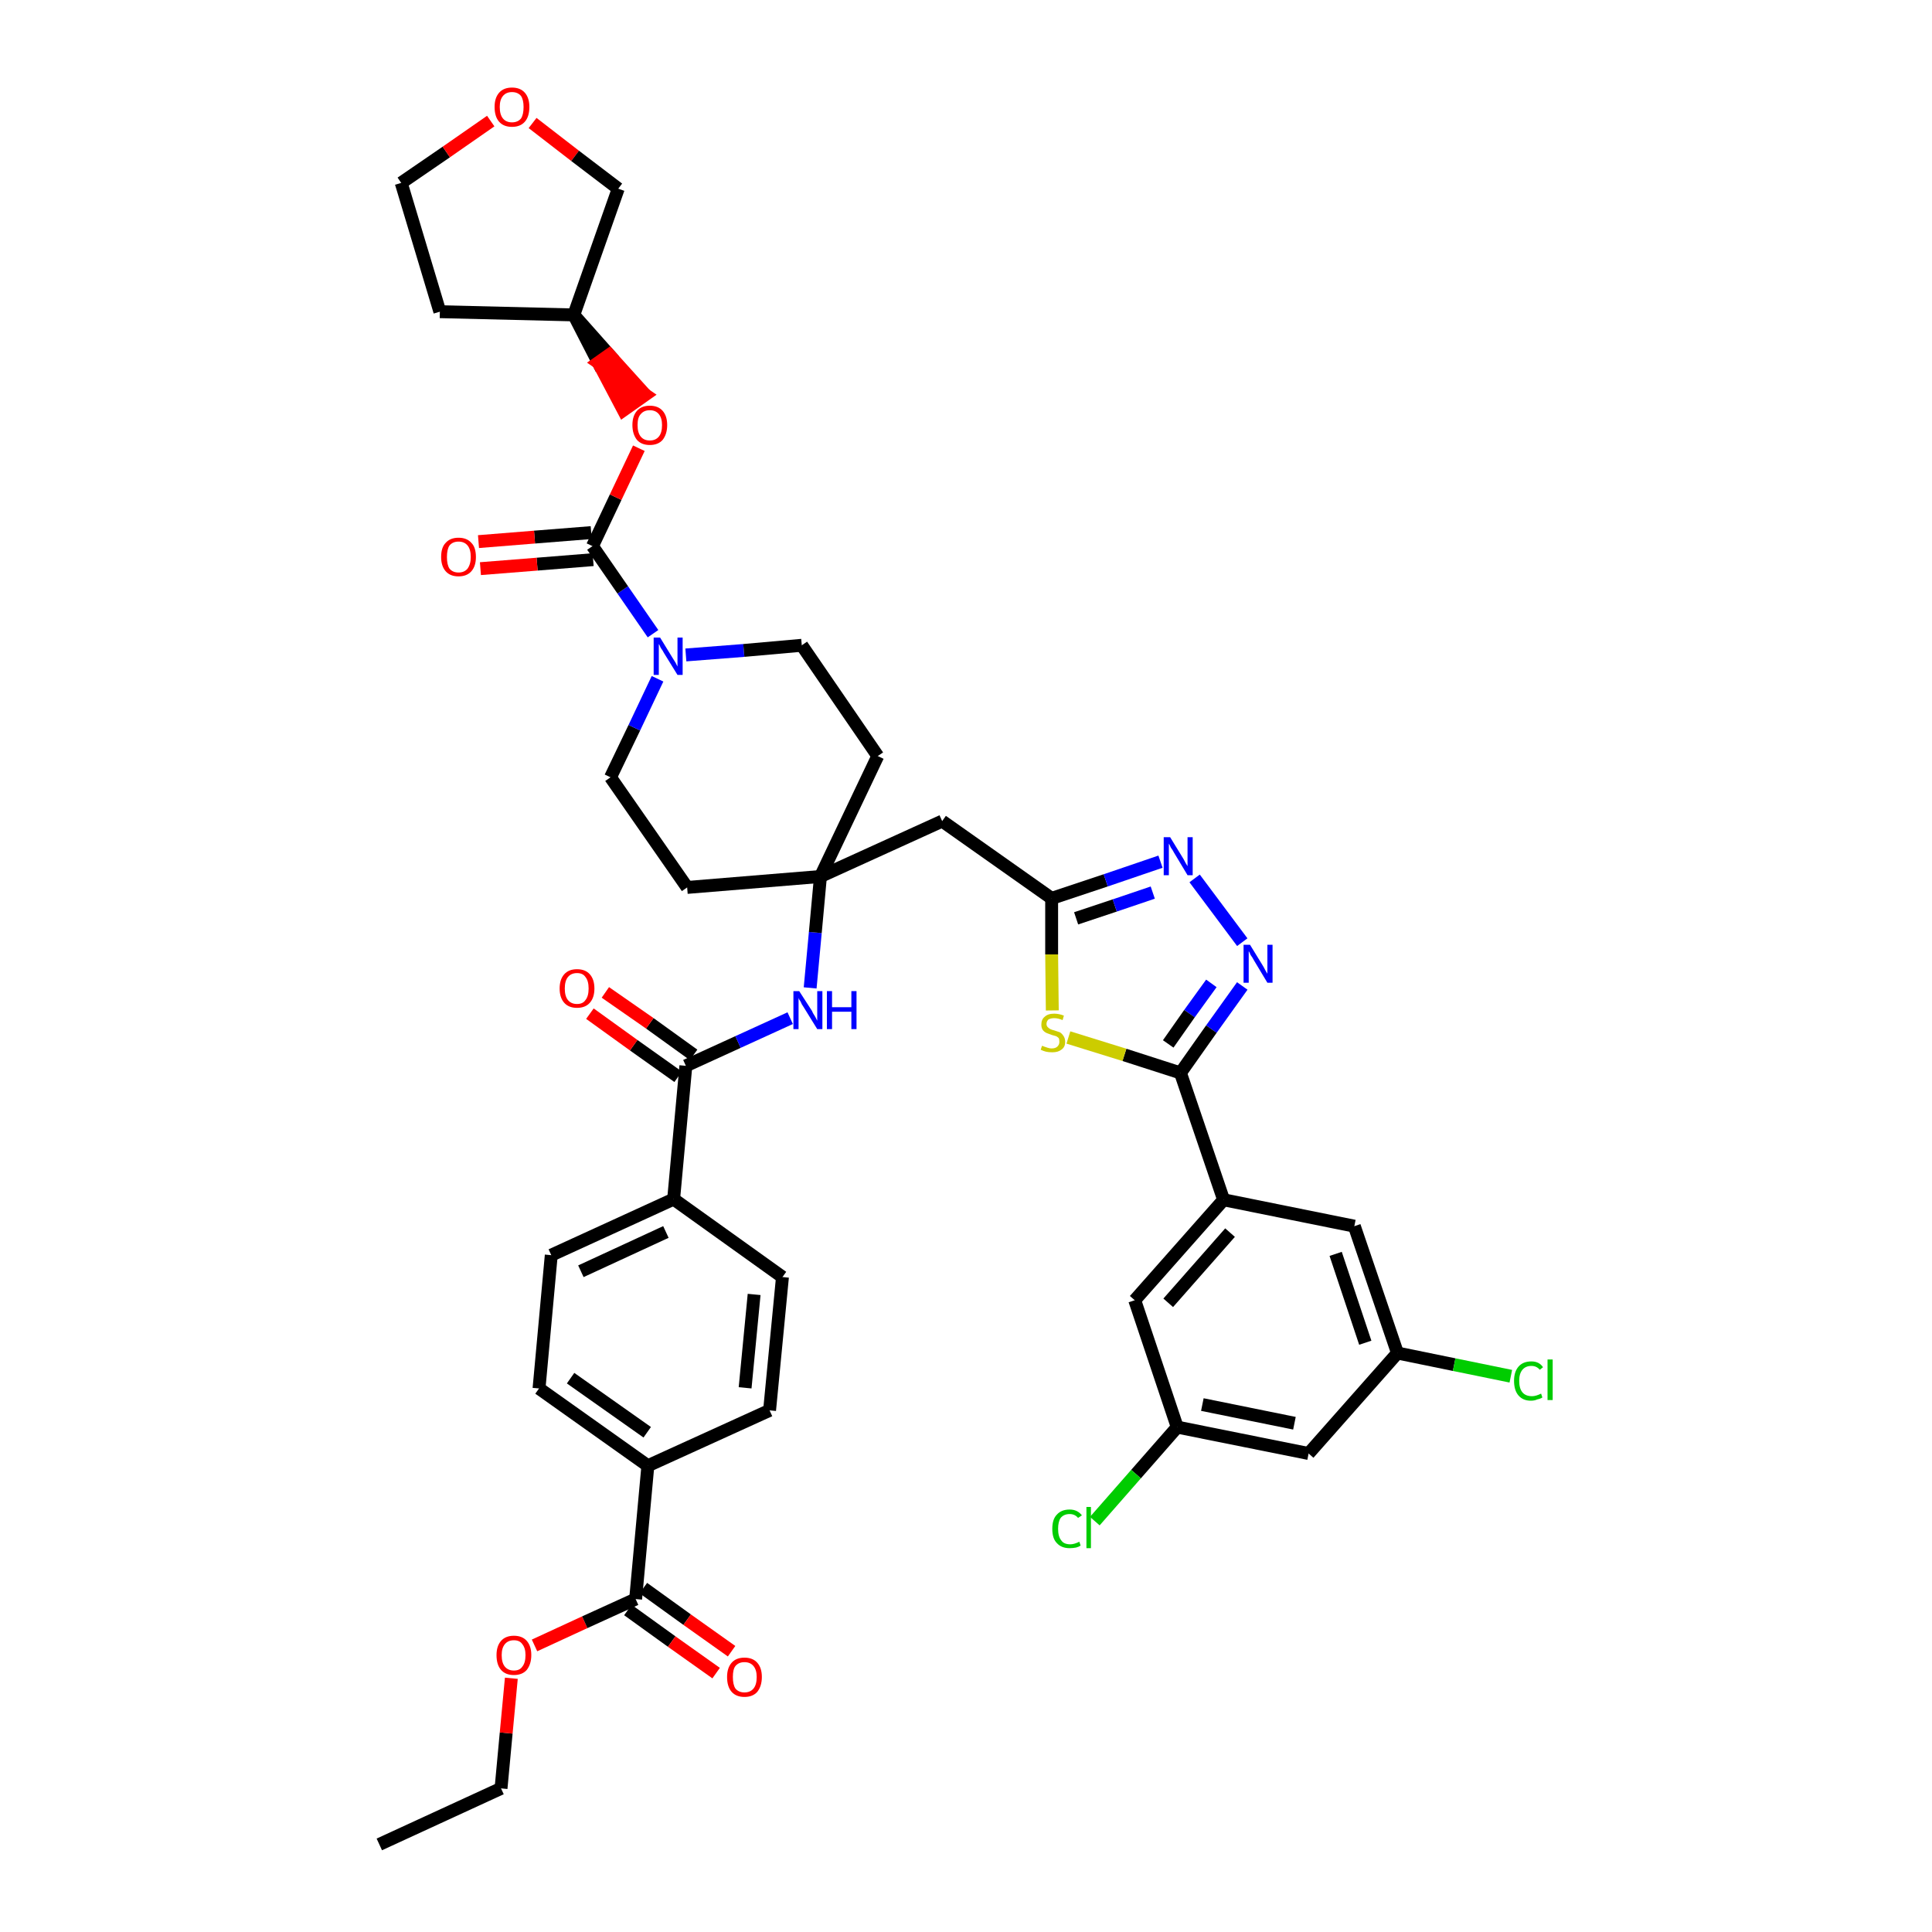 <?xml version='1.0' encoding='iso-8859-1'?>
<svg version='1.1' baseProfile='full'
              xmlns='http://www.w3.org/2000/svg'
                      xmlns:rdkit='http://www.rdkit.org/xml'
                      xmlns:xlink='http://www.w3.org/1999/xlink'
                  xml:space='preserve'
width='300px' height='300px' viewBox='0 0 300 300'>
<!-- END OF HEADER -->
<path class='bond-0 atom-0 atom-1' d='M 58.9,286.4 L 77.8,277.7' style='fill:none;fill-rule:evenodd;stroke:#000000;stroke-width:2.0px;stroke-linecap:butt;stroke-linejoin:miter;stroke-opacity:1' />
<path class='bond-1 atom-1 atom-2' d='M 77.8,277.7 L 78.6,269.1' style='fill:none;fill-rule:evenodd;stroke:#000000;stroke-width:2.0px;stroke-linecap:butt;stroke-linejoin:miter;stroke-opacity:1' />
<path class='bond-1 atom-1 atom-2' d='M 78.6,269.1 L 79.4,260.6' style='fill:none;fill-rule:evenodd;stroke:#FF0000;stroke-width:2.0px;stroke-linecap:butt;stroke-linejoin:miter;stroke-opacity:1' />
<path class='bond-2 atom-2 atom-3' d='M 83.0,255.5 L 90.8,251.9' style='fill:none;fill-rule:evenodd;stroke:#FF0000;stroke-width:2.0px;stroke-linecap:butt;stroke-linejoin:miter;stroke-opacity:1' />
<path class='bond-2 atom-2 atom-3' d='M 90.8,251.9 L 98.7,248.3' style='fill:none;fill-rule:evenodd;stroke:#000000;stroke-width:2.0px;stroke-linecap:butt;stroke-linejoin:miter;stroke-opacity:1' />
<path class='bond-3 atom-3 atom-4' d='M 97.5,250.0 L 104.3,254.9' style='fill:none;fill-rule:evenodd;stroke:#000000;stroke-width:2.0px;stroke-linecap:butt;stroke-linejoin:miter;stroke-opacity:1' />
<path class='bond-3 atom-3 atom-4' d='M 104.3,254.9 L 111.2,259.8' style='fill:none;fill-rule:evenodd;stroke:#FF0000;stroke-width:2.0px;stroke-linecap:butt;stroke-linejoin:miter;stroke-opacity:1' />
<path class='bond-3 atom-3 atom-4' d='M 99.9,246.6 L 106.7,251.5' style='fill:none;fill-rule:evenodd;stroke:#000000;stroke-width:2.0px;stroke-linecap:butt;stroke-linejoin:miter;stroke-opacity:1' />
<path class='bond-3 atom-3 atom-4' d='M 106.7,251.5 L 113.6,256.4' style='fill:none;fill-rule:evenodd;stroke:#FF0000;stroke-width:2.0px;stroke-linecap:butt;stroke-linejoin:miter;stroke-opacity:1' />
<path class='bond-4 atom-3 atom-5' d='M 98.7,248.3 L 100.6,227.6' style='fill:none;fill-rule:evenodd;stroke:#000000;stroke-width:2.0px;stroke-linecap:butt;stroke-linejoin:miter;stroke-opacity:1' />
<path class='bond-5 atom-5 atom-6' d='M 100.6,227.6 L 83.7,215.6' style='fill:none;fill-rule:evenodd;stroke:#000000;stroke-width:2.0px;stroke-linecap:butt;stroke-linejoin:miter;stroke-opacity:1' />
<path class='bond-5 atom-5 atom-6' d='M 100.5,222.4 L 88.6,214.0' style='fill:none;fill-rule:evenodd;stroke:#000000;stroke-width:2.0px;stroke-linecap:butt;stroke-linejoin:miter;stroke-opacity:1' />
<path class='bond-41 atom-41 atom-5' d='M 119.5,219.0 L 100.6,227.6' style='fill:none;fill-rule:evenodd;stroke:#000000;stroke-width:2.0px;stroke-linecap:butt;stroke-linejoin:miter;stroke-opacity:1' />
<path class='bond-6 atom-6 atom-7' d='M 83.7,215.6 L 85.6,194.9' style='fill:none;fill-rule:evenodd;stroke:#000000;stroke-width:2.0px;stroke-linecap:butt;stroke-linejoin:miter;stroke-opacity:1' />
<path class='bond-7 atom-7 atom-8' d='M 85.6,194.9 L 104.6,186.2' style='fill:none;fill-rule:evenodd;stroke:#000000;stroke-width:2.0px;stroke-linecap:butt;stroke-linejoin:miter;stroke-opacity:1' />
<path class='bond-7 atom-7 atom-8' d='M 90.2,197.4 L 103.4,191.3' style='fill:none;fill-rule:evenodd;stroke:#000000;stroke-width:2.0px;stroke-linecap:butt;stroke-linejoin:miter;stroke-opacity:1' />
<path class='bond-8 atom-8 atom-9' d='M 104.6,186.2 L 106.5,165.5' style='fill:none;fill-rule:evenodd;stroke:#000000;stroke-width:2.0px;stroke-linecap:butt;stroke-linejoin:miter;stroke-opacity:1' />
<path class='bond-39 atom-8 atom-40' d='M 104.6,186.2 L 121.5,198.3' style='fill:none;fill-rule:evenodd;stroke:#000000;stroke-width:2.0px;stroke-linecap:butt;stroke-linejoin:miter;stroke-opacity:1' />
<path class='bond-9 atom-9 atom-10' d='M 107.7,163.8 L 100.9,158.9' style='fill:none;fill-rule:evenodd;stroke:#000000;stroke-width:2.0px;stroke-linecap:butt;stroke-linejoin:miter;stroke-opacity:1' />
<path class='bond-9 atom-9 atom-10' d='M 100.9,158.9 L 94.0,154.1' style='fill:none;fill-rule:evenodd;stroke:#FF0000;stroke-width:2.0px;stroke-linecap:butt;stroke-linejoin:miter;stroke-opacity:1' />
<path class='bond-9 atom-9 atom-10' d='M 105.3,167.2 L 98.4,162.3' style='fill:none;fill-rule:evenodd;stroke:#000000;stroke-width:2.0px;stroke-linecap:butt;stroke-linejoin:miter;stroke-opacity:1' />
<path class='bond-9 atom-9 atom-10' d='M 98.4,162.3 L 91.6,157.4' style='fill:none;fill-rule:evenodd;stroke:#FF0000;stroke-width:2.0px;stroke-linecap:butt;stroke-linejoin:miter;stroke-opacity:1' />
<path class='bond-10 atom-9 atom-11' d='M 106.5,165.5 L 114.6,161.8' style='fill:none;fill-rule:evenodd;stroke:#000000;stroke-width:2.0px;stroke-linecap:butt;stroke-linejoin:miter;stroke-opacity:1' />
<path class='bond-10 atom-9 atom-11' d='M 114.6,161.8 L 122.7,158.1' style='fill:none;fill-rule:evenodd;stroke:#0000FF;stroke-width:2.0px;stroke-linecap:butt;stroke-linejoin:miter;stroke-opacity:1' />
<path class='bond-11 atom-11 atom-12' d='M 125.8,153.4 L 126.6,144.8' style='fill:none;fill-rule:evenodd;stroke:#0000FF;stroke-width:2.0px;stroke-linecap:butt;stroke-linejoin:miter;stroke-opacity:1' />
<path class='bond-11 atom-11 atom-12' d='M 126.6,144.8 L 127.4,136.1' style='fill:none;fill-rule:evenodd;stroke:#000000;stroke-width:2.0px;stroke-linecap:butt;stroke-linejoin:miter;stroke-opacity:1' />
<path class='bond-12 atom-12 atom-13' d='M 127.4,136.1 L 146.3,127.5' style='fill:none;fill-rule:evenodd;stroke:#000000;stroke-width:2.0px;stroke-linecap:butt;stroke-linejoin:miter;stroke-opacity:1' />
<path class='bond-26 atom-12 atom-27' d='M 127.4,136.1 L 106.7,137.8' style='fill:none;fill-rule:evenodd;stroke:#000000;stroke-width:2.0px;stroke-linecap:butt;stroke-linejoin:miter;stroke-opacity:1' />
<path class='bond-42 atom-39 atom-12' d='M 136.3,117.4 L 127.4,136.1' style='fill:none;fill-rule:evenodd;stroke:#000000;stroke-width:2.0px;stroke-linecap:butt;stroke-linejoin:miter;stroke-opacity:1' />
<path class='bond-13 atom-13 atom-14' d='M 146.3,127.5 L 163.3,139.5' style='fill:none;fill-rule:evenodd;stroke:#000000;stroke-width:2.0px;stroke-linecap:butt;stroke-linejoin:miter;stroke-opacity:1' />
<path class='bond-14 atom-14 atom-15' d='M 163.3,139.5 L 171.7,136.7' style='fill:none;fill-rule:evenodd;stroke:#000000;stroke-width:2.0px;stroke-linecap:butt;stroke-linejoin:miter;stroke-opacity:1' />
<path class='bond-14 atom-14 atom-15' d='M 171.7,136.7 L 180.2,133.8' style='fill:none;fill-rule:evenodd;stroke:#0000FF;stroke-width:2.0px;stroke-linecap:butt;stroke-linejoin:miter;stroke-opacity:1' />
<path class='bond-14 atom-14 atom-15' d='M 167.1,142.6 L 173.1,140.6' style='fill:none;fill-rule:evenodd;stroke:#000000;stroke-width:2.0px;stroke-linecap:butt;stroke-linejoin:miter;stroke-opacity:1' />
<path class='bond-14 atom-14 atom-15' d='M 173.1,140.6 L 179.0,138.6' style='fill:none;fill-rule:evenodd;stroke:#0000FF;stroke-width:2.0px;stroke-linecap:butt;stroke-linejoin:miter;stroke-opacity:1' />
<path class='bond-43 atom-26 atom-14' d='M 163.4,156.9 L 163.3,148.2' style='fill:none;fill-rule:evenodd;stroke:#CCCC00;stroke-width:2.0px;stroke-linecap:butt;stroke-linejoin:miter;stroke-opacity:1' />
<path class='bond-43 atom-26 atom-14' d='M 163.3,148.2 L 163.3,139.5' style='fill:none;fill-rule:evenodd;stroke:#000000;stroke-width:2.0px;stroke-linecap:butt;stroke-linejoin:miter;stroke-opacity:1' />
<path class='bond-15 atom-15 atom-16' d='M 185.5,136.4 L 192.9,146.3' style='fill:none;fill-rule:evenodd;stroke:#0000FF;stroke-width:2.0px;stroke-linecap:butt;stroke-linejoin:miter;stroke-opacity:1' />
<path class='bond-16 atom-16 atom-17' d='M 192.9,153.1 L 188.1,159.8' style='fill:none;fill-rule:evenodd;stroke:#0000FF;stroke-width:2.0px;stroke-linecap:butt;stroke-linejoin:miter;stroke-opacity:1' />
<path class='bond-16 atom-16 atom-17' d='M 188.1,159.8 L 183.3,166.6' style='fill:none;fill-rule:evenodd;stroke:#000000;stroke-width:2.0px;stroke-linecap:butt;stroke-linejoin:miter;stroke-opacity:1' />
<path class='bond-16 atom-16 atom-17' d='M 188.1,152.7 L 184.7,157.4' style='fill:none;fill-rule:evenodd;stroke:#0000FF;stroke-width:2.0px;stroke-linecap:butt;stroke-linejoin:miter;stroke-opacity:1' />
<path class='bond-16 atom-16 atom-17' d='M 184.7,157.4 L 181.4,162.1' style='fill:none;fill-rule:evenodd;stroke:#000000;stroke-width:2.0px;stroke-linecap:butt;stroke-linejoin:miter;stroke-opacity:1' />
<path class='bond-17 atom-17 atom-18' d='M 183.3,166.6 L 190.0,186.3' style='fill:none;fill-rule:evenodd;stroke:#000000;stroke-width:2.0px;stroke-linecap:butt;stroke-linejoin:miter;stroke-opacity:1' />
<path class='bond-25 atom-17 atom-26' d='M 183.3,166.6 L 174.6,163.8' style='fill:none;fill-rule:evenodd;stroke:#000000;stroke-width:2.0px;stroke-linecap:butt;stroke-linejoin:miter;stroke-opacity:1' />
<path class='bond-25 atom-17 atom-26' d='M 174.6,163.8 L 165.9,161.1' style='fill:none;fill-rule:evenodd;stroke:#CCCC00;stroke-width:2.0px;stroke-linecap:butt;stroke-linejoin:miter;stroke-opacity:1' />
<path class='bond-18 atom-18 atom-19' d='M 190.0,186.3 L 176.2,201.9' style='fill:none;fill-rule:evenodd;stroke:#000000;stroke-width:2.0px;stroke-linecap:butt;stroke-linejoin:miter;stroke-opacity:1' />
<path class='bond-18 atom-18 atom-19' d='M 191.0,191.4 L 181.4,202.3' style='fill:none;fill-rule:evenodd;stroke:#000000;stroke-width:2.0px;stroke-linecap:butt;stroke-linejoin:miter;stroke-opacity:1' />
<path class='bond-45 atom-25 atom-18' d='M 210.3,190.4 L 190.0,186.3' style='fill:none;fill-rule:evenodd;stroke:#000000;stroke-width:2.0px;stroke-linecap:butt;stroke-linejoin:miter;stroke-opacity:1' />
<path class='bond-19 atom-19 atom-20' d='M 176.2,201.9 L 182.8,221.6' style='fill:none;fill-rule:evenodd;stroke:#000000;stroke-width:2.0px;stroke-linecap:butt;stroke-linejoin:miter;stroke-opacity:1' />
<path class='bond-20 atom-20 atom-21' d='M 182.8,221.6 L 176.4,228.9' style='fill:none;fill-rule:evenodd;stroke:#000000;stroke-width:2.0px;stroke-linecap:butt;stroke-linejoin:miter;stroke-opacity:1' />
<path class='bond-20 atom-20 atom-21' d='M 176.4,228.9 L 170.0,236.2' style='fill:none;fill-rule:evenodd;stroke:#00CC00;stroke-width:2.0px;stroke-linecap:butt;stroke-linejoin:miter;stroke-opacity:1' />
<path class='bond-21 atom-20 atom-22' d='M 182.8,221.6 L 203.2,225.7' style='fill:none;fill-rule:evenodd;stroke:#000000;stroke-width:2.0px;stroke-linecap:butt;stroke-linejoin:miter;stroke-opacity:1' />
<path class='bond-21 atom-20 atom-22' d='M 186.7,218.1 L 201.0,221.0' style='fill:none;fill-rule:evenodd;stroke:#000000;stroke-width:2.0px;stroke-linecap:butt;stroke-linejoin:miter;stroke-opacity:1' />
<path class='bond-22 atom-22 atom-23' d='M 203.2,225.7 L 217.0,210.1' style='fill:none;fill-rule:evenodd;stroke:#000000;stroke-width:2.0px;stroke-linecap:butt;stroke-linejoin:miter;stroke-opacity:1' />
<path class='bond-23 atom-23 atom-24' d='M 217.0,210.1 L 225.8,211.9' style='fill:none;fill-rule:evenodd;stroke:#000000;stroke-width:2.0px;stroke-linecap:butt;stroke-linejoin:miter;stroke-opacity:1' />
<path class='bond-23 atom-23 atom-24' d='M 225.8,211.9 L 234.6,213.7' style='fill:none;fill-rule:evenodd;stroke:#00CC00;stroke-width:2.0px;stroke-linecap:butt;stroke-linejoin:miter;stroke-opacity:1' />
<path class='bond-24 atom-23 atom-25' d='M 217.0,210.1 L 210.3,190.4' style='fill:none;fill-rule:evenodd;stroke:#000000;stroke-width:2.0px;stroke-linecap:butt;stroke-linejoin:miter;stroke-opacity:1' />
<path class='bond-24 atom-23 atom-25' d='M 212.0,208.5 L 207.4,194.7' style='fill:none;fill-rule:evenodd;stroke:#000000;stroke-width:2.0px;stroke-linecap:butt;stroke-linejoin:miter;stroke-opacity:1' />
<path class='bond-27 atom-27 atom-28' d='M 106.7,137.8 L 94.8,120.7' style='fill:none;fill-rule:evenodd;stroke:#000000;stroke-width:2.0px;stroke-linecap:butt;stroke-linejoin:miter;stroke-opacity:1' />
<path class='bond-28 atom-28 atom-29' d='M 94.8,120.7 L 98.5,113.0' style='fill:none;fill-rule:evenodd;stroke:#000000;stroke-width:2.0px;stroke-linecap:butt;stroke-linejoin:miter;stroke-opacity:1' />
<path class='bond-28 atom-28 atom-29' d='M 98.5,113.0 L 102.1,105.4' style='fill:none;fill-rule:evenodd;stroke:#0000FF;stroke-width:2.0px;stroke-linecap:butt;stroke-linejoin:miter;stroke-opacity:1' />
<path class='bond-29 atom-29 atom-30' d='M 101.4,98.4 L 96.7,91.6' style='fill:none;fill-rule:evenodd;stroke:#0000FF;stroke-width:2.0px;stroke-linecap:butt;stroke-linejoin:miter;stroke-opacity:1' />
<path class='bond-29 atom-29 atom-30' d='M 96.7,91.6 L 92.0,84.8' style='fill:none;fill-rule:evenodd;stroke:#000000;stroke-width:2.0px;stroke-linecap:butt;stroke-linejoin:miter;stroke-opacity:1' />
<path class='bond-37 atom-29 atom-38' d='M 106.5,101.7 L 115.5,101.0' style='fill:none;fill-rule:evenodd;stroke:#0000FF;stroke-width:2.0px;stroke-linecap:butt;stroke-linejoin:miter;stroke-opacity:1' />
<path class='bond-37 atom-29 atom-38' d='M 115.5,101.0 L 124.5,100.2' style='fill:none;fill-rule:evenodd;stroke:#000000;stroke-width:2.0px;stroke-linecap:butt;stroke-linejoin:miter;stroke-opacity:1' />
<path class='bond-30 atom-30 atom-31' d='M 91.8,82.7 L 83.0,83.4' style='fill:none;fill-rule:evenodd;stroke:#000000;stroke-width:2.0px;stroke-linecap:butt;stroke-linejoin:miter;stroke-opacity:1' />
<path class='bond-30 atom-30 atom-31' d='M 83.0,83.4 L 74.3,84.1' style='fill:none;fill-rule:evenodd;stroke:#FF0000;stroke-width:2.0px;stroke-linecap:butt;stroke-linejoin:miter;stroke-opacity:1' />
<path class='bond-30 atom-30 atom-31' d='M 92.1,86.9 L 83.4,87.6' style='fill:none;fill-rule:evenodd;stroke:#000000;stroke-width:2.0px;stroke-linecap:butt;stroke-linejoin:miter;stroke-opacity:1' />
<path class='bond-30 atom-30 atom-31' d='M 83.4,87.6 L 74.6,88.3' style='fill:none;fill-rule:evenodd;stroke:#FF0000;stroke-width:2.0px;stroke-linecap:butt;stroke-linejoin:miter;stroke-opacity:1' />
<path class='bond-31 atom-30 atom-32' d='M 92.0,84.8 L 95.6,77.2' style='fill:none;fill-rule:evenodd;stroke:#000000;stroke-width:2.0px;stroke-linecap:butt;stroke-linejoin:miter;stroke-opacity:1' />
<path class='bond-31 atom-30 atom-32' d='M 95.6,77.2 L 99.2,69.6' style='fill:none;fill-rule:evenodd;stroke:#FF0000;stroke-width:2.0px;stroke-linecap:butt;stroke-linejoin:miter;stroke-opacity:1' />
<path class='bond-32 atom-33 atom-32' d='M 89.1,48.9 L 92.9,56.3 L 94.6,55.1 Z' style='fill:#000000;fill-rule:evenodd;fill-opacity:1;stroke:#000000;stroke-width:2.0px;stroke-linecap:butt;stroke-linejoin:miter;stroke-opacity:1;' />
<path class='bond-32 atom-33 atom-32' d='M 92.9,56.3 L 100.2,61.3 L 96.8,63.7 Z' style='fill:#FF0000;fill-rule:evenodd;fill-opacity:1;stroke:#FF0000;stroke-width:2.0px;stroke-linecap:butt;stroke-linejoin:miter;stroke-opacity:1;' />
<path class='bond-32 atom-33 atom-32' d='M 92.9,56.3 L 94.6,55.1 L 100.2,61.3 Z' style='fill:#FF0000;fill-rule:evenodd;fill-opacity:1;stroke:#FF0000;stroke-width:2.0px;stroke-linecap:butt;stroke-linejoin:miter;stroke-opacity:1;' />
<path class='bond-33 atom-33 atom-34' d='M 89.1,48.9 L 68.3,48.4' style='fill:none;fill-rule:evenodd;stroke:#000000;stroke-width:2.0px;stroke-linecap:butt;stroke-linejoin:miter;stroke-opacity:1' />
<path class='bond-44 atom-37 atom-33' d='M 96.0,29.3 L 89.1,48.9' style='fill:none;fill-rule:evenodd;stroke:#000000;stroke-width:2.0px;stroke-linecap:butt;stroke-linejoin:miter;stroke-opacity:1' />
<path class='bond-34 atom-34 atom-35' d='M 68.3,48.4 L 62.3,28.4' style='fill:none;fill-rule:evenodd;stroke:#000000;stroke-width:2.0px;stroke-linecap:butt;stroke-linejoin:miter;stroke-opacity:1' />
<path class='bond-35 atom-35 atom-36' d='M 62.3,28.4 L 69.3,23.6' style='fill:none;fill-rule:evenodd;stroke:#000000;stroke-width:2.0px;stroke-linecap:butt;stroke-linejoin:miter;stroke-opacity:1' />
<path class='bond-35 atom-35 atom-36' d='M 69.3,23.6 L 76.2,18.8' style='fill:none;fill-rule:evenodd;stroke:#FF0000;stroke-width:2.0px;stroke-linecap:butt;stroke-linejoin:miter;stroke-opacity:1' />
<path class='bond-36 atom-36 atom-37' d='M 82.7,19.1 L 89.3,24.2' style='fill:none;fill-rule:evenodd;stroke:#FF0000;stroke-width:2.0px;stroke-linecap:butt;stroke-linejoin:miter;stroke-opacity:1' />
<path class='bond-36 atom-36 atom-37' d='M 89.3,24.2 L 96.0,29.3' style='fill:none;fill-rule:evenodd;stroke:#000000;stroke-width:2.0px;stroke-linecap:butt;stroke-linejoin:miter;stroke-opacity:1' />
<path class='bond-38 atom-38 atom-39' d='M 124.5,100.2 L 136.3,117.4' style='fill:none;fill-rule:evenodd;stroke:#000000;stroke-width:2.0px;stroke-linecap:butt;stroke-linejoin:miter;stroke-opacity:1' />
<path class='bond-40 atom-40 atom-41' d='M 121.5,198.3 L 119.5,219.0' style='fill:none;fill-rule:evenodd;stroke:#000000;stroke-width:2.0px;stroke-linecap:butt;stroke-linejoin:miter;stroke-opacity:1' />
<path class='bond-40 atom-40 atom-41' d='M 117.1,201.0 L 115.7,215.5' style='fill:none;fill-rule:evenodd;stroke:#000000;stroke-width:2.0px;stroke-linecap:butt;stroke-linejoin:miter;stroke-opacity:1' />
<path  class='atom-2' d='M 77.1 257.0
Q 77.1 255.6, 77.8 254.8
Q 78.5 254.0, 79.8 254.0
Q 81.1 254.0, 81.8 254.8
Q 82.5 255.6, 82.5 257.0
Q 82.5 258.4, 81.8 259.3
Q 81.1 260.1, 79.8 260.1
Q 78.5 260.1, 77.8 259.3
Q 77.1 258.5, 77.1 257.0
M 79.8 259.4
Q 80.7 259.4, 81.1 258.8
Q 81.6 258.2, 81.6 257.0
Q 81.6 255.9, 81.1 255.3
Q 80.7 254.7, 79.8 254.7
Q 78.9 254.7, 78.4 255.3
Q 77.9 255.9, 77.9 257.0
Q 77.9 258.2, 78.4 258.8
Q 78.9 259.4, 79.8 259.4
' fill='#FF0000'/>
<path  class='atom-4' d='M 112.9 260.4
Q 112.9 259.0, 113.6 258.2
Q 114.3 257.4, 115.6 257.4
Q 116.9 257.4, 117.6 258.2
Q 118.3 259.0, 118.3 260.4
Q 118.3 261.8, 117.6 262.7
Q 116.9 263.5, 115.6 263.5
Q 114.3 263.5, 113.6 262.7
Q 112.9 261.9, 112.9 260.4
M 115.6 262.8
Q 116.5 262.8, 117.0 262.2
Q 117.5 261.6, 117.5 260.4
Q 117.5 259.3, 117.0 258.7
Q 116.5 258.1, 115.6 258.1
Q 114.7 258.1, 114.2 258.7
Q 113.8 259.2, 113.8 260.4
Q 113.8 261.6, 114.2 262.2
Q 114.7 262.8, 115.6 262.8
' fill='#FF0000'/>
<path  class='atom-10' d='M 86.9 153.5
Q 86.9 152.1, 87.6 151.3
Q 88.3 150.5, 89.6 150.5
Q 90.9 150.5, 91.6 151.3
Q 92.3 152.1, 92.3 153.5
Q 92.3 154.9, 91.6 155.7
Q 90.9 156.5, 89.6 156.5
Q 88.3 156.5, 87.6 155.7
Q 86.9 154.9, 86.9 153.5
M 89.6 155.9
Q 90.5 155.9, 90.9 155.3
Q 91.4 154.7, 91.4 153.5
Q 91.4 152.3, 90.9 151.7
Q 90.5 151.1, 89.6 151.1
Q 88.7 151.1, 88.2 151.7
Q 87.7 152.3, 87.7 153.5
Q 87.7 154.7, 88.2 155.3
Q 88.7 155.9, 89.6 155.9
' fill='#FF0000'/>
<path  class='atom-11' d='M 124.1 153.9
L 126.1 157.0
Q 126.2 157.3, 126.6 157.9
Q 126.9 158.5, 126.9 158.5
L 126.9 153.9
L 127.7 153.9
L 127.7 159.8
L 126.9 159.8
L 124.8 156.4
Q 124.5 156.0, 124.3 155.5
Q 124.0 155.1, 124.0 154.9
L 124.0 159.8
L 123.2 159.8
L 123.2 153.9
L 124.1 153.9
' fill='#0000FF'/>
<path  class='atom-11' d='M 128.4 153.9
L 129.2 153.9
L 129.2 156.4
L 132.2 156.4
L 132.2 153.9
L 133.0 153.9
L 133.0 159.8
L 132.2 159.8
L 132.2 157.1
L 129.2 157.1
L 129.2 159.8
L 128.4 159.8
L 128.4 153.9
' fill='#0000FF'/>
<path  class='atom-15' d='M 181.7 130.0
L 183.6 133.1
Q 183.8 133.4, 184.1 134.0
Q 184.4 134.5, 184.4 134.5
L 184.4 130.0
L 185.2 130.0
L 185.2 135.9
L 184.4 135.9
L 182.3 132.4
Q 182.1 132.0, 181.8 131.6
Q 181.6 131.1, 181.5 131.0
L 181.5 135.9
L 180.7 135.9
L 180.7 130.0
L 181.7 130.0
' fill='#0000FF'/>
<path  class='atom-16' d='M 194.1 146.7
L 196.0 149.8
Q 196.2 150.1, 196.5 150.7
Q 196.8 151.2, 196.8 151.2
L 196.8 146.7
L 197.6 146.7
L 197.6 152.6
L 196.8 152.6
L 194.7 149.1
Q 194.5 148.7, 194.2 148.3
Q 194.0 147.8, 193.9 147.7
L 193.9 152.6
L 193.1 152.6
L 193.1 146.7
L 194.1 146.7
' fill='#0000FF'/>
<path  class='atom-21' d='M 163.4 237.4
Q 163.4 235.9, 164.1 235.2
Q 164.8 234.4, 166.1 234.4
Q 167.3 234.4, 168.0 235.3
L 167.4 235.7
Q 166.9 235.1, 166.1 235.1
Q 165.2 235.1, 164.7 235.7
Q 164.3 236.3, 164.3 237.4
Q 164.3 238.6, 164.8 239.2
Q 165.2 239.8, 166.2 239.8
Q 166.8 239.8, 167.6 239.4
L 167.8 240.0
Q 167.5 240.2, 167.1 240.3
Q 166.6 240.4, 166.1 240.4
Q 164.8 240.4, 164.1 239.6
Q 163.4 238.9, 163.4 237.4
' fill='#00CC00'/>
<path  class='atom-21' d='M 168.7 234.0
L 169.4 234.0
L 169.4 240.4
L 168.7 240.4
L 168.7 234.0
' fill='#00CC00'/>
<path  class='atom-24' d='M 235.1 214.4
Q 235.1 213.0, 235.8 212.2
Q 236.5 211.4, 237.8 211.4
Q 239.0 211.4, 239.6 212.3
L 239.1 212.7
Q 238.6 212.1, 237.8 212.1
Q 236.9 212.1, 236.4 212.7
Q 235.9 213.3, 235.9 214.4
Q 235.9 215.6, 236.4 216.2
Q 236.9 216.8, 237.9 216.8
Q 238.5 216.8, 239.3 216.4
L 239.5 217.0
Q 239.2 217.2, 238.7 217.3
Q 238.3 217.5, 237.7 217.5
Q 236.5 217.5, 235.8 216.7
Q 235.1 215.9, 235.1 214.4
' fill='#00CC00'/>
<path  class='atom-24' d='M 240.3 211.1
L 241.1 211.1
L 241.1 217.4
L 240.3 217.4
L 240.3 211.1
' fill='#00CC00'/>
<path  class='atom-26' d='M 161.8 162.4
Q 161.9 162.4, 162.1 162.5
Q 162.4 162.6, 162.7 162.7
Q 163.0 162.8, 163.3 162.8
Q 163.9 162.8, 164.2 162.5
Q 164.5 162.2, 164.5 161.8
Q 164.5 161.4, 164.4 161.2
Q 164.2 161.0, 164.0 160.9
Q 163.7 160.8, 163.3 160.7
Q 162.8 160.5, 162.5 160.4
Q 162.1 160.2, 161.9 159.9
Q 161.7 159.6, 161.7 159.1
Q 161.7 158.3, 162.2 157.9
Q 162.7 157.4, 163.7 157.4
Q 164.4 157.4, 165.2 157.7
L 165.0 158.4
Q 164.3 158.1, 163.7 158.1
Q 163.2 158.1, 162.8 158.3
Q 162.5 158.6, 162.5 159.0
Q 162.5 159.3, 162.7 159.5
Q 162.9 159.7, 163.1 159.8
Q 163.3 159.9, 163.7 160.0
Q 164.3 160.2, 164.6 160.3
Q 164.9 160.5, 165.1 160.8
Q 165.4 161.2, 165.4 161.8
Q 165.4 162.6, 164.8 163.0
Q 164.3 163.4, 163.4 163.4
Q 162.8 163.4, 162.4 163.3
Q 162.0 163.2, 161.6 163.0
L 161.8 162.4
' fill='#CCCC00'/>
<path  class='atom-29' d='M 102.5 99.0
L 104.4 102.1
Q 104.6 102.4, 104.9 102.9
Q 105.2 103.5, 105.2 103.5
L 105.2 99.0
L 106.0 99.0
L 106.0 104.8
L 105.2 104.8
L 103.1 101.4
Q 102.9 101.0, 102.6 100.6
Q 102.4 100.1, 102.3 100.0
L 102.3 104.8
L 101.5 104.8
L 101.5 99.0
L 102.5 99.0
' fill='#0000FF'/>
<path  class='atom-31' d='M 68.5 86.5
Q 68.5 85.0, 69.2 84.3
Q 69.9 83.5, 71.2 83.5
Q 72.5 83.5, 73.2 84.3
Q 73.9 85.0, 73.9 86.5
Q 73.9 87.9, 73.2 88.7
Q 72.5 89.5, 71.2 89.5
Q 69.9 89.5, 69.2 88.7
Q 68.5 87.9, 68.5 86.5
M 71.2 88.9
Q 72.1 88.9, 72.6 88.3
Q 73.1 87.6, 73.1 86.5
Q 73.1 85.3, 72.6 84.7
Q 72.1 84.1, 71.2 84.1
Q 70.3 84.1, 69.8 84.7
Q 69.4 85.3, 69.4 86.5
Q 69.4 87.7, 69.8 88.3
Q 70.3 88.9, 71.2 88.9
' fill='#FF0000'/>
<path  class='atom-32' d='M 98.2 66.0
Q 98.2 64.6, 98.9 63.8
Q 99.6 63.0, 100.9 63.0
Q 102.2 63.0, 102.9 63.8
Q 103.6 64.6, 103.6 66.0
Q 103.6 67.4, 102.9 68.3
Q 102.2 69.1, 100.9 69.1
Q 99.6 69.1, 98.9 68.3
Q 98.2 67.4, 98.2 66.0
M 100.9 68.4
Q 101.8 68.4, 102.3 67.8
Q 102.8 67.2, 102.8 66.0
Q 102.8 64.9, 102.3 64.3
Q 101.8 63.7, 100.9 63.7
Q 100.0 63.7, 99.5 64.3
Q 99.0 64.8, 99.0 66.0
Q 99.0 67.2, 99.5 67.8
Q 100.0 68.4, 100.9 68.4
' fill='#FF0000'/>
<path  class='atom-36' d='M 76.8 16.6
Q 76.8 15.2, 77.5 14.4
Q 78.2 13.6, 79.5 13.6
Q 80.8 13.6, 81.5 14.4
Q 82.2 15.2, 82.2 16.6
Q 82.2 18.1, 81.5 18.9
Q 80.8 19.7, 79.5 19.7
Q 78.2 19.7, 77.5 18.9
Q 76.8 18.1, 76.8 16.6
M 79.5 19.0
Q 80.4 19.0, 80.9 18.4
Q 81.3 17.8, 81.3 16.6
Q 81.3 15.5, 80.9 14.9
Q 80.4 14.3, 79.5 14.3
Q 78.6 14.3, 78.1 14.9
Q 77.6 15.5, 77.6 16.6
Q 77.6 17.8, 78.1 18.4
Q 78.6 19.0, 79.5 19.0
' fill='#FF0000'/>
</svg>
